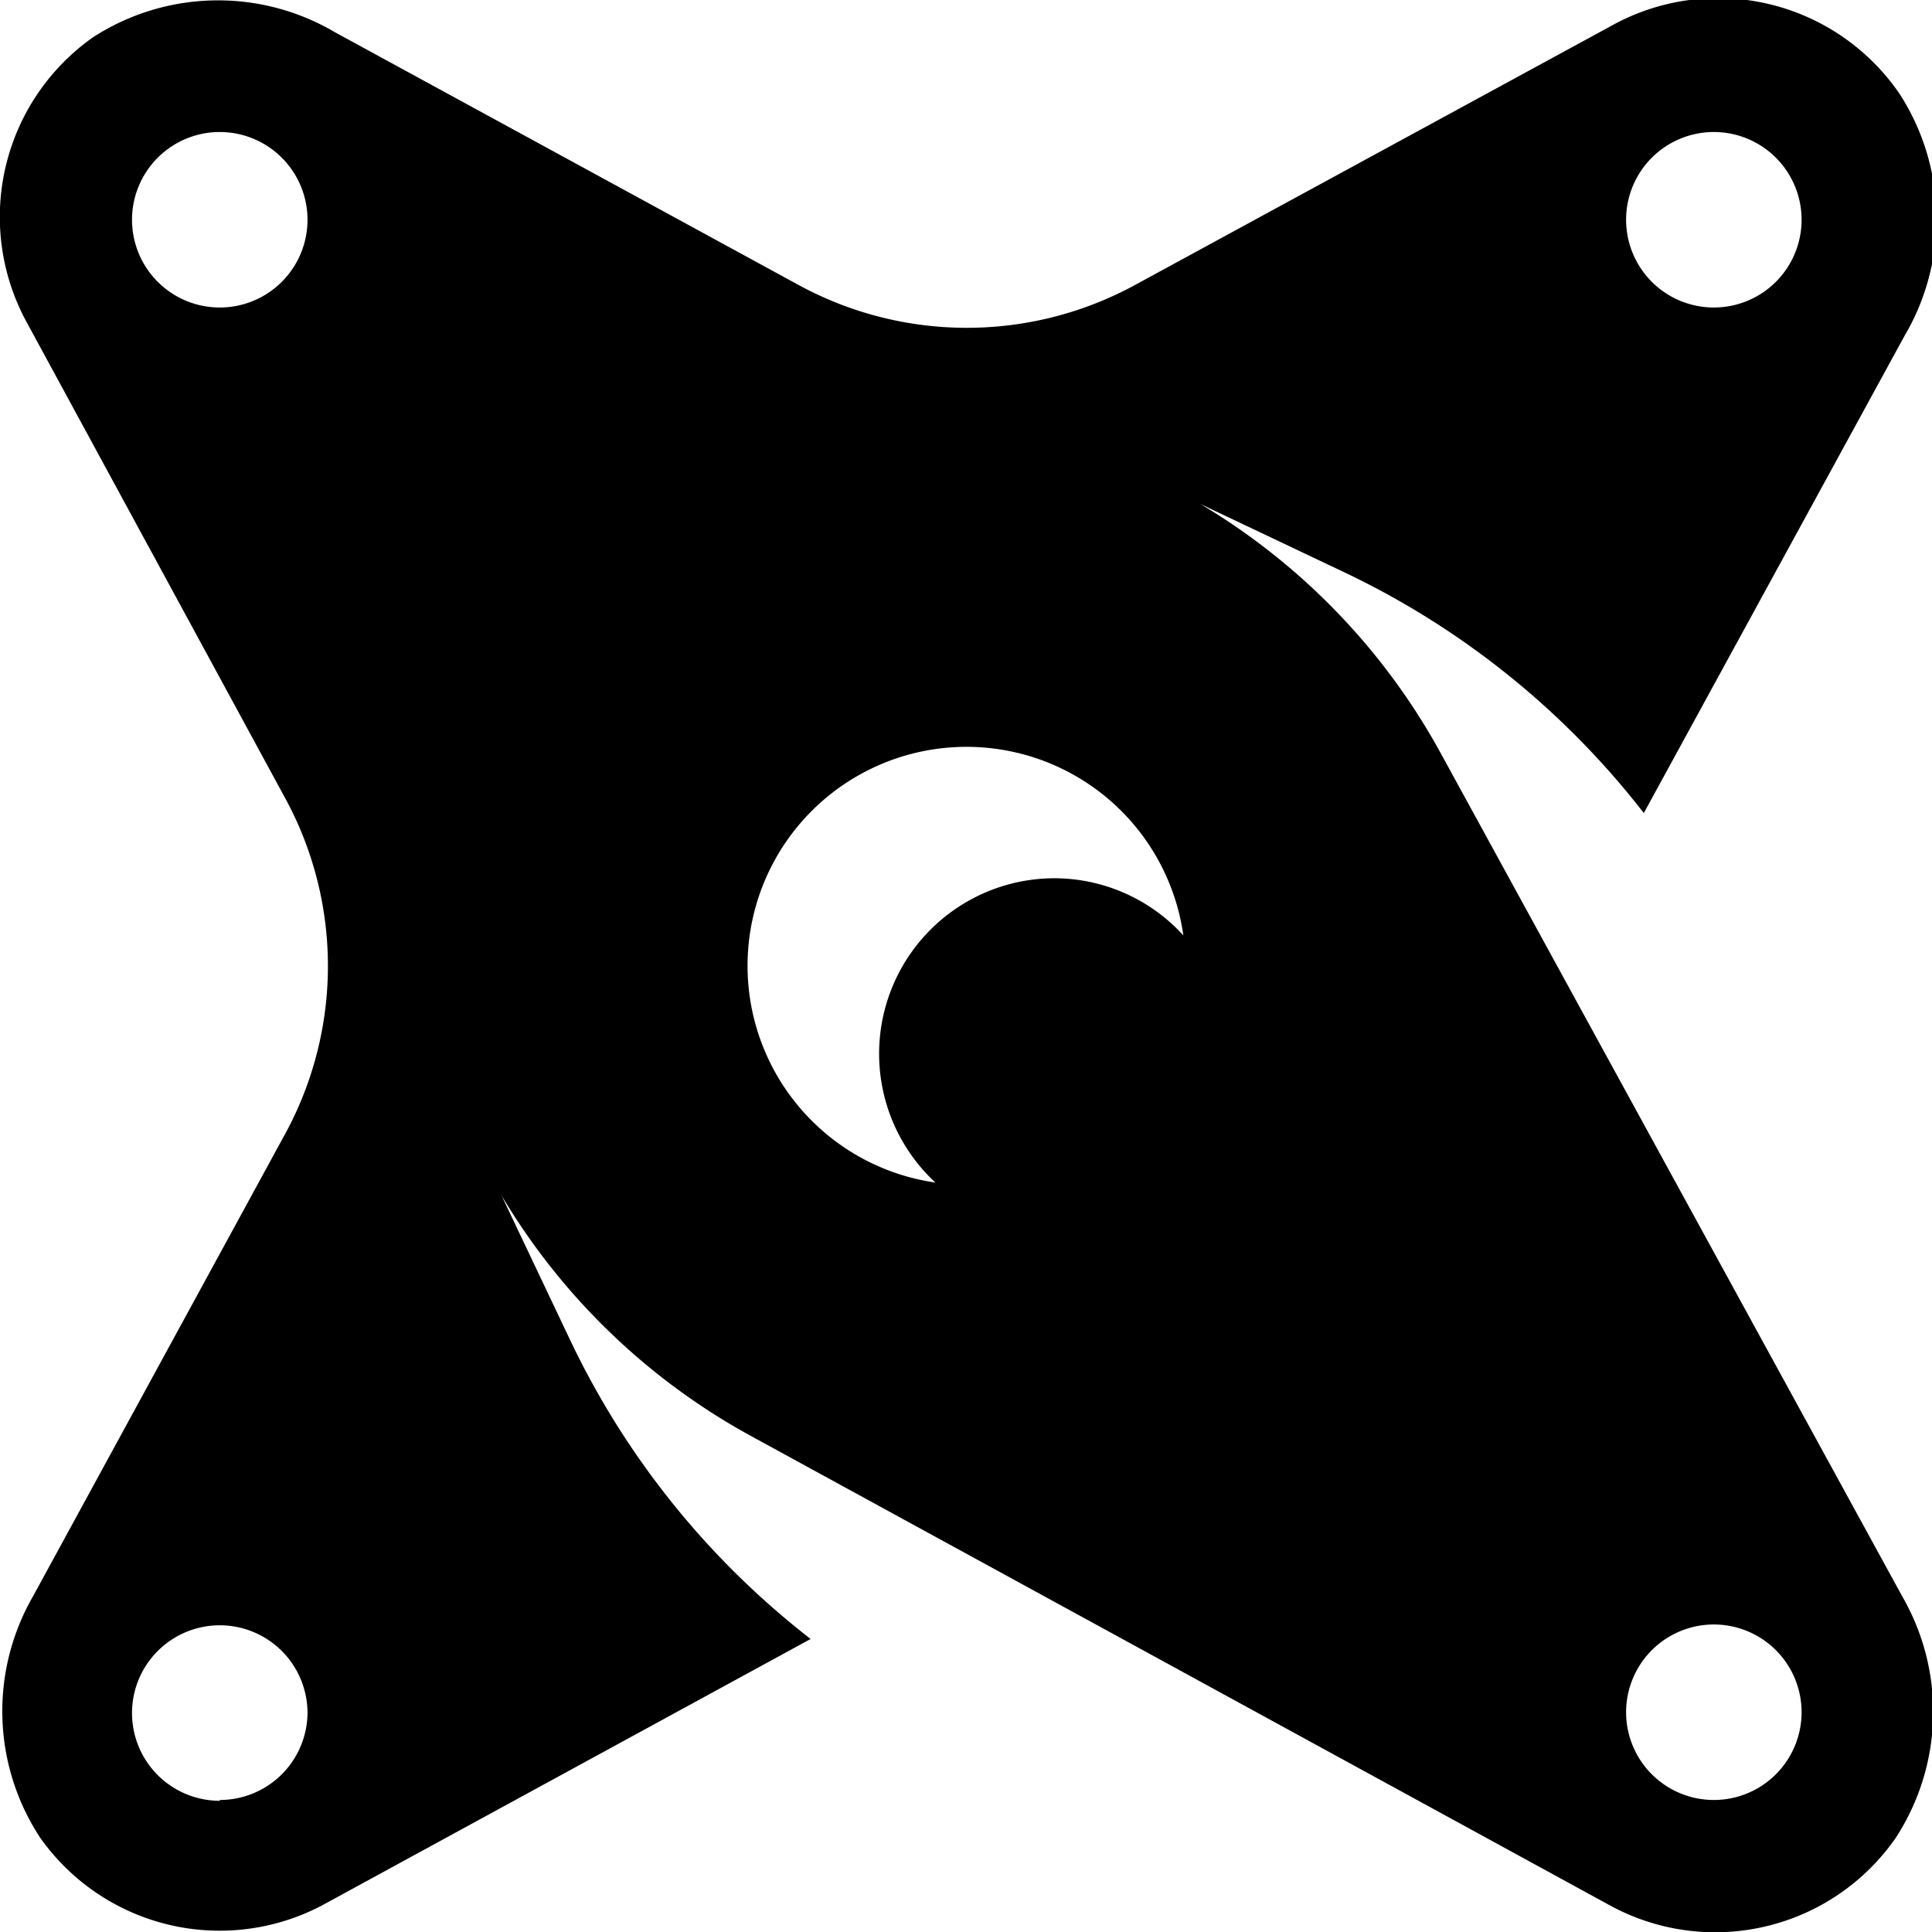 <svg role="img" viewBox="0 0 24 24" xmlns="http://www.w3.org/2000/svg" ><title>dbt icon</title><path d="M17.91 9.38a8.16 8.16 0 00-3-3.12l1.77.84a10.3 10.3 0 013.74 3l3.24-5.93a2.86 2.86 0 00-.06-3A2.73 2.73 0 0020 .33l-5.9 3.21a4.37 4.37 0 01-4.18 0L4.16.4a2.86 2.86 0 00-3 .06A2.73 2.73 0 00.33 4l3.21 5.91a4.36 4.36 0 010 4.18L.41 19.83a2.86 2.86 0 00.09 3 2.73 2.73 0 003.5.84l6.07-3.31a10.29 10.29 0 01-3-3.74l-.84-1.77a8.16 8.16 0 003.12 3L20 23.67a2.73 2.73 0 003.55-.84 2.87 2.87 0 00.08-3zm3.39-7.74a1.09 1.09 0 11-1.1 1.09 1.09 1.09 0 011.09-1.09zM2.73 3.82a1.09 1.09 0 111.09-1.09 1.09 1.09 0 01-1.09 1.09zm0 18.55a1.09 1.09 0 111.09-1.09 1.09 1.09 0 01-1.09 1.08zM13.1 10.91a2.18 2.18 0 00-1.48 3.78 2.72 2.72 0 113.08-3.07 2.17 2.17 0 00-1.6-.71zm8.19 11.45a1.09 1.09 0 111.09-1.09 1.09 1.09 0 01-1.09 1.09z"/></svg>
